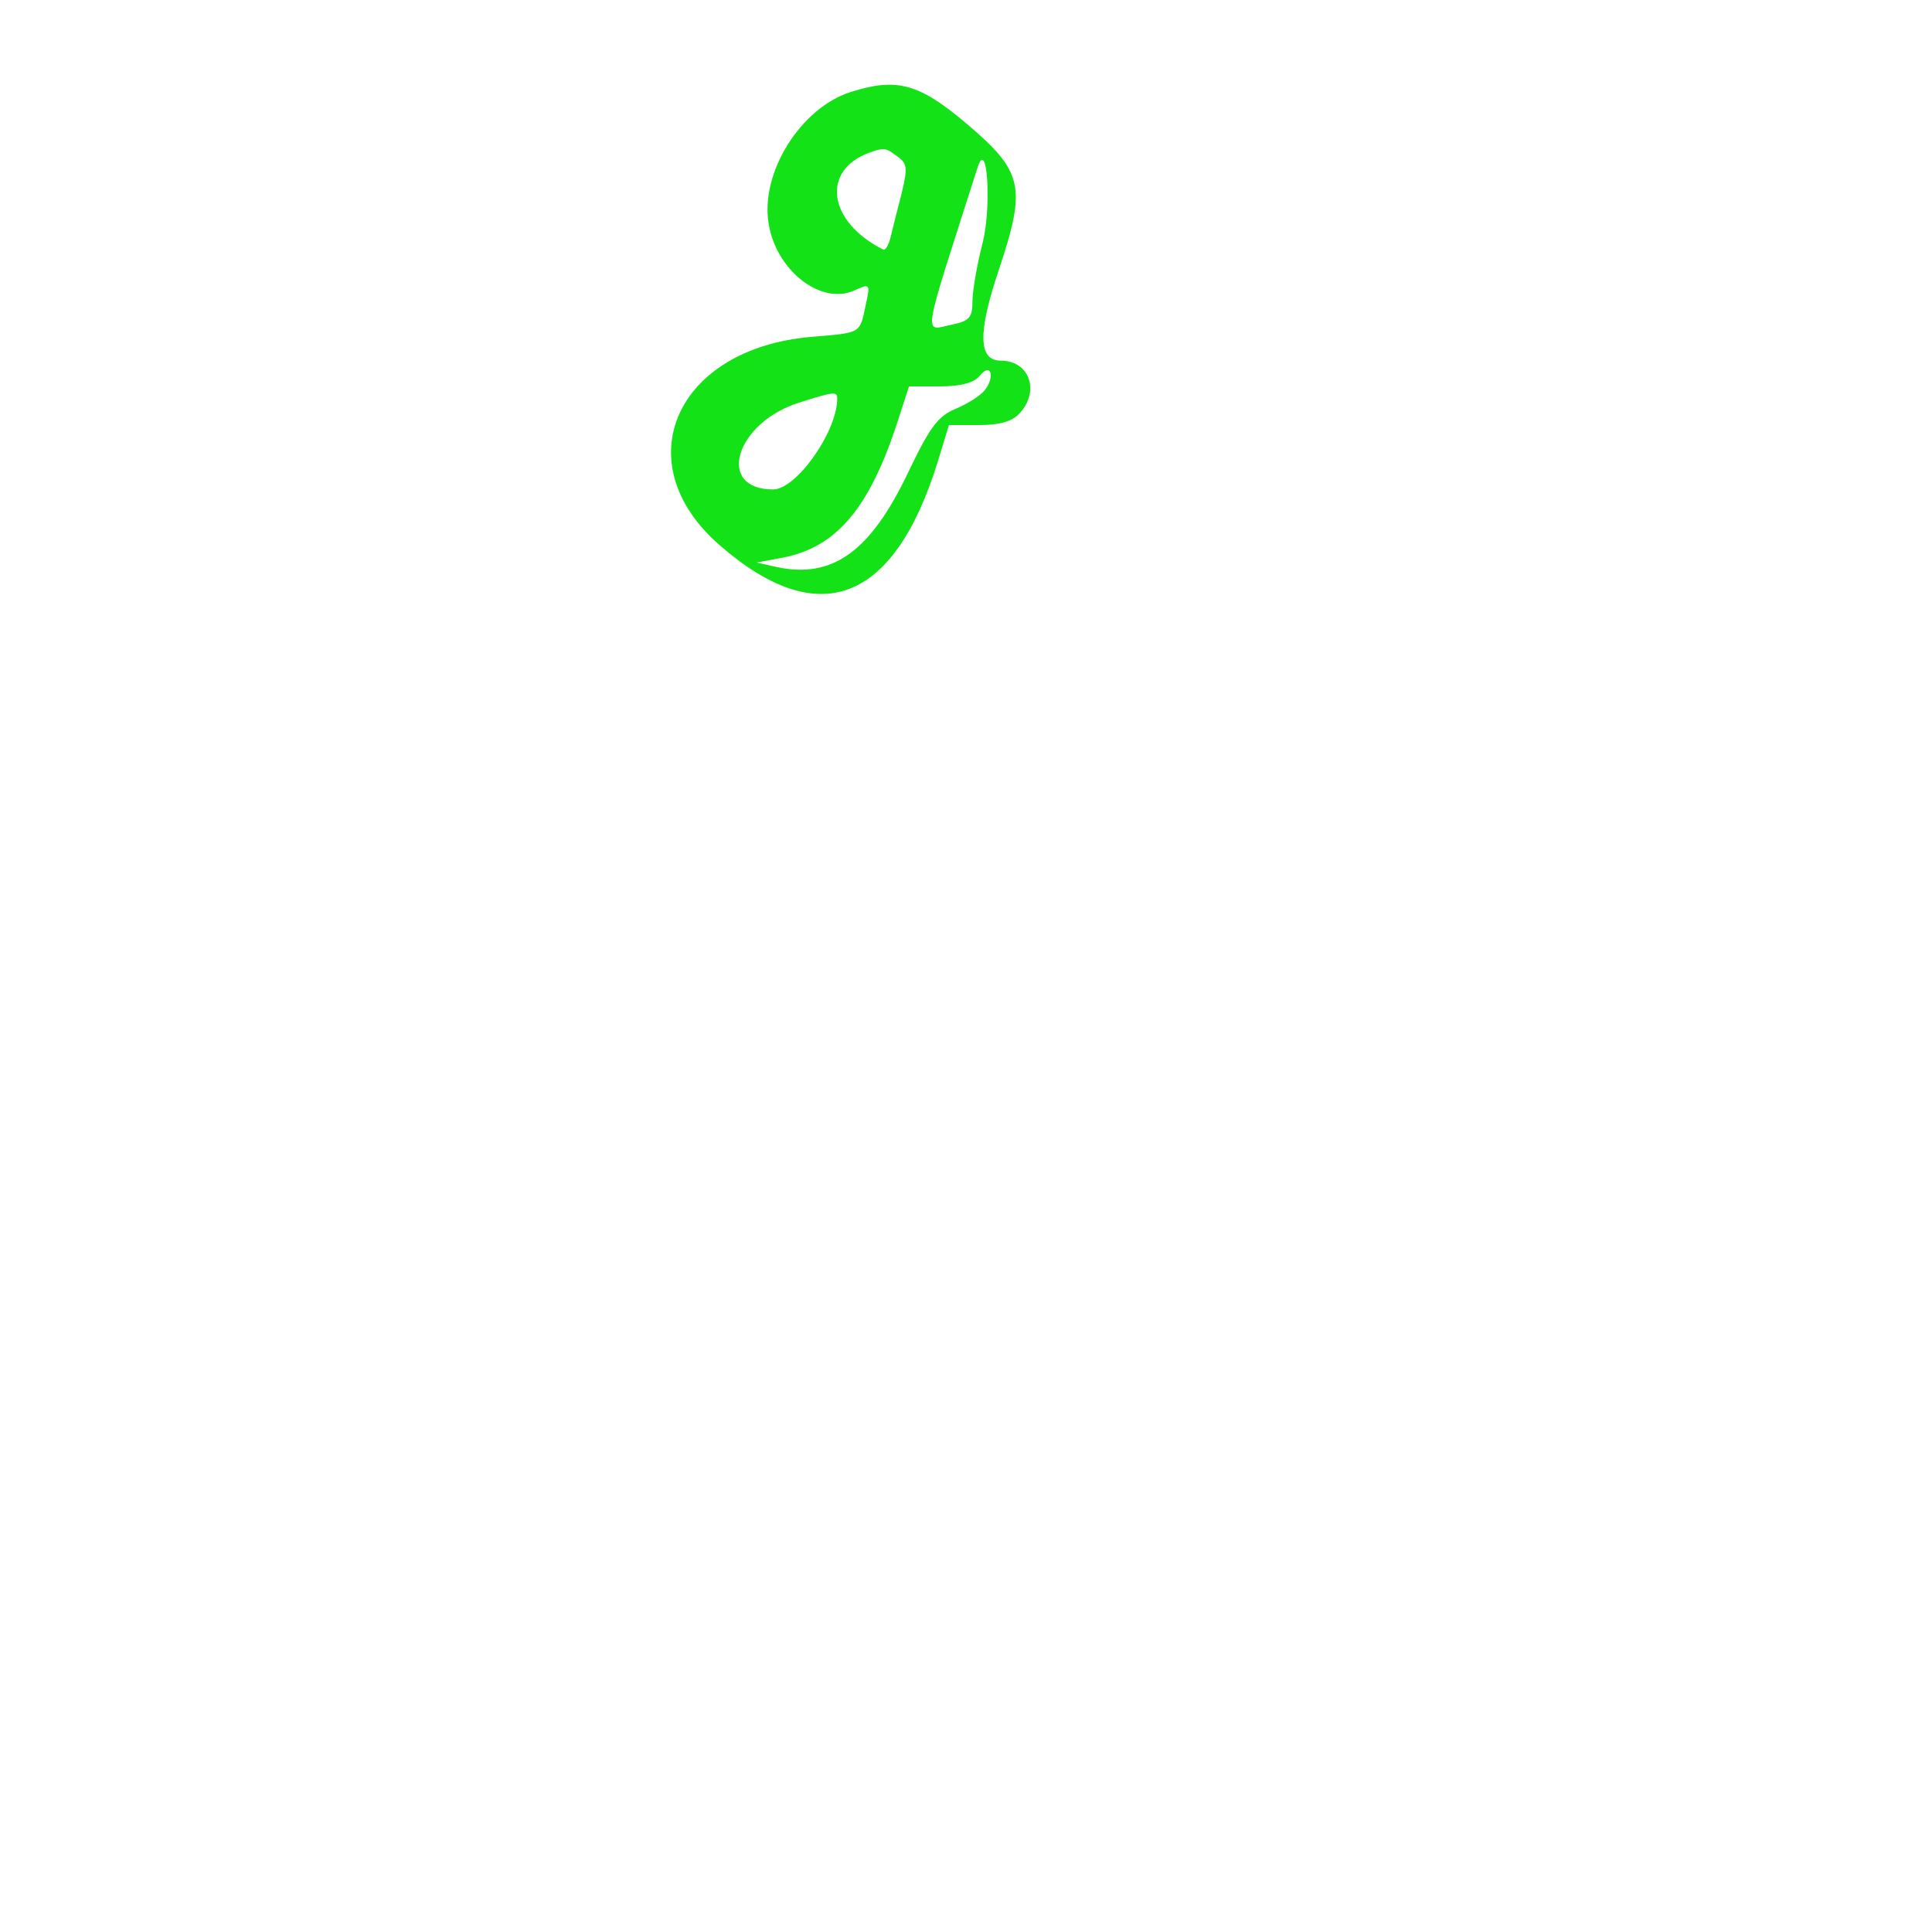  <svg  version="1.0" xmlns="http://www.w3.org/2000/svg"  width="300pt" height="300pt" viewBox="0 0 300 300"  preserveAspectRatio="xMidYMid meet">  <g transform="translate(0,300) scale(0.05,-0.05)" fill="#12e216" stroke="none"> <path d="M2641 5714 c-155 -50 -280 -250 -254 -408 23 -146 163 -255 266 -208 49 22 50 21 36 -43 -19 -92 -13 -88 -167 -101 -424 -35 -582 -392 -286 -648 307 -267 540 -178 676 259 l35 115 94 0 c64 0 103 11 126 37 63 69 30 163 -59 163 -70 0 -72 86 -6 282 86 258 76 304 -99 453 -149 126 -217 145 -362 99z m146 -200 c31 -22 32 -36 13 -115 -13 -49 -28 -110 -34 -135 -6 -25 -17 -43 -23 -39 -172 86 -194 246 -43 301 46 16 50 16 87 -12z m265 -267 c-18 -69 -32 -151 -32 -184 0 -49 -10 -60 -63 -71 -90 -18 -98 -65 79 488 30 95 44 -118 16 -233z m6 -459 c-13 -17 -55 -43 -91 -58 -55 -23 -80 -58 -147 -198 -117 -245 -234 -330 -408 -293 l-62 14 80 15 c168 32 271 154 359 427 l34 105 96 0 c64 0 105 11 123 32 17 21 29 24 34 10 4 -13 -4 -37 -18 -54z m-458 -26 c0 -103 -127 -282 -199 -282 -180 0 -117 208 82 270 107 34 117 35 117 12z"/> </g> </svg> 
